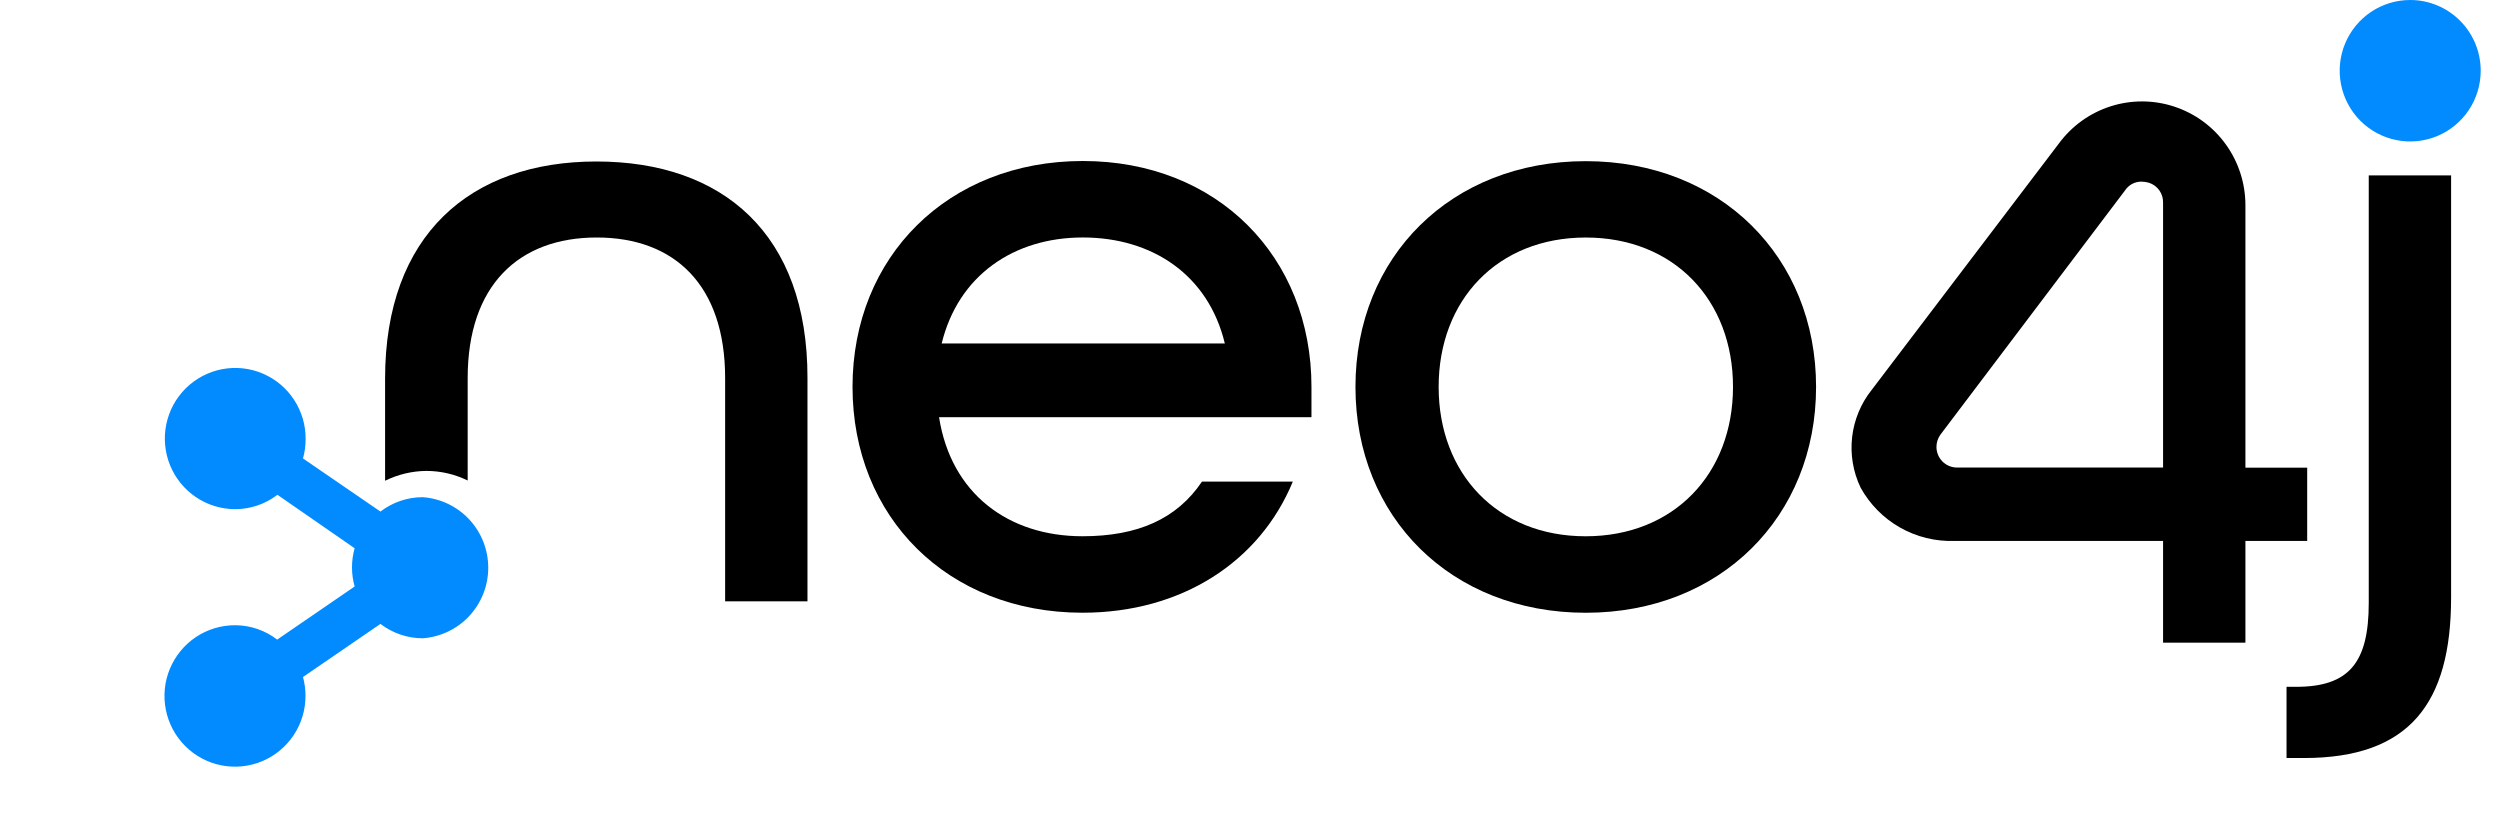 <svg width="594" height="198" viewBox="0 0 99 38" fill="none" xmlns="http://www.w3.org/2000/svg" preserveAspectRatio="xMidYMid meet">
    <path d="M19.696 7.364C13.93 7.364 10.06 10.732 10.06 17.264V21.922C10.646 21.633 11.289 21.48 11.941 21.474C12.594 21.474 13.239 21.623 13.826 21.911V17.242C13.826 13.006 16.159 10.83 19.712 10.83C23.266 10.83 25.566 13.006 25.566 17.242V27.422H29.321V17.242C29.332 10.672 25.462 7.364 19.696 7.364Z" fill="black"></path>
    <path d="M31.375 17.641C31.375 11.699 35.735 7.342 41.877 7.342C48.019 7.342 52.303 11.715 52.303 17.641V19.024H35.321C35.866 22.512 38.482 24.453 41.861 24.453C44.39 24.453 46.166 23.66 47.311 21.96H51.453C49.954 25.601 46.401 27.94 41.861 27.94C35.719 27.94 31.375 23.583 31.375 17.641ZM48.352 15.662C47.6 12.53 45.038 10.829 41.877 10.829C38.716 10.829 36.193 12.573 35.441 15.662H48.352Z" fill="black"></path>
    <path d="M54.309 17.642C54.309 11.706 58.669 7.349 64.811 7.349C70.953 7.349 75.313 11.722 75.313 17.642C75.313 23.563 70.953 27.942 64.811 27.942C58.669 27.942 54.309 23.585 54.309 17.642ZM71.525 17.642C71.525 13.684 68.838 10.831 64.811 10.831C60.783 10.831 58.102 13.684 58.102 17.642C58.102 21.6 60.783 24.454 64.805 24.454C68.827 24.454 71.525 21.606 71.525 17.642V17.642Z" fill="black"></path>
    <path d="M96.766 31.319H97.202C99.611 31.319 100.515 30.226 100.515 27.492V7.998H104.27V27.241C104.27 32.073 102.374 34.566 97.556 34.566H96.766V31.319Z" fill="black"></path>
    <path d="M94.891 29.307H91.136V24.666H81.625C80.757 24.696 79.897 24.485 79.141 24.056C78.385 23.627 77.763 22.996 77.342 22.233C77 21.517 76.867 20.718 76.957 19.929C77.048 19.14 77.359 18.392 77.854 17.773L86.389 6.538C86.979 5.74 87.804 5.148 88.749 4.847C89.693 4.546 90.708 4.551 91.649 4.862C92.59 5.172 93.41 5.772 93.992 6.577C94.574 7.381 94.888 8.349 94.891 9.343V21.326H97.708V24.666H94.891V29.307ZM80.977 19.828C80.865 19.988 80.804 20.179 80.802 20.375C80.802 20.499 80.826 20.622 80.873 20.737C80.92 20.852 80.989 20.957 81.077 21.045C81.165 21.133 81.269 21.203 81.384 21.25C81.498 21.297 81.621 21.321 81.745 21.32H91.136V9.25C91.143 9.047 91.083 8.847 90.966 8.681C90.849 8.515 90.68 8.392 90.487 8.332C90.375 8.3 90.26 8.283 90.144 8.282C89.997 8.282 89.852 8.319 89.723 8.388C89.594 8.458 89.484 8.559 89.403 8.681L80.977 19.828Z" fill="black"></path>
    <path d="M102.41 4.63489e-06C101.774 -0.001 101.152 0.187 100.622 0.541C100.093 0.895 99.68 1.398 99.436 1.987C99.192 2.577 99.127 3.225 99.251 3.851C99.374 4.477 99.68 5.052 100.129 5.504C100.579 5.956 101.152 6.263 101.776 6.388C102.4 6.513 103.046 6.45 103.634 6.206C104.222 5.962 104.725 5.548 105.078 5.018C105.432 4.487 105.62 3.863 105.62 3.225C105.62 2.371 105.282 1.551 104.681 0.947C104.079 0.342 103.262 0.001 102.41 4.63489e-06V4.63489e-06Z" fill="#018BFF"></path>
    <path d="M11.777 22.671C11.08 22.672 10.402 22.903 9.848 23.327L6.317 20.906C6.395 20.623 6.435 20.33 6.436 20.037C6.444 19.398 6.262 18.772 5.914 18.238C5.567 17.703 5.068 17.285 4.483 17.035C3.897 16.785 3.251 16.716 2.626 16.835C2.001 16.955 1.425 17.258 0.972 17.706C0.519 18.154 0.209 18.727 0.082 19.352C-0.046 19.978 0.015 20.627 0.256 21.218C0.497 21.808 0.907 22.314 1.435 22.67C1.963 23.026 2.585 23.217 3.221 23.218C3.919 23.218 4.597 22.988 5.15 22.562L8.671 25C8.511 25.57 8.511 26.174 8.671 26.744L5.139 29.166C4.589 28.742 3.915 28.512 3.221 28.51C2.585 28.509 1.962 28.697 1.432 29.051C0.903 29.405 0.49 29.909 0.246 30.498C0.002 31.088 -0.062 31.737 0.062 32.363C0.185 32.989 0.492 33.564 0.942 34.016C1.392 34.467 1.965 34.775 2.59 34.899C3.214 35.023 3.861 34.959 4.449 34.714C5.036 34.469 5.538 34.055 5.891 33.524C6.244 32.992 6.432 32.368 6.431 31.73C6.431 31.44 6.392 31.151 6.317 30.871L9.848 28.45C10.402 28.874 11.08 29.105 11.777 29.106C12.588 29.047 13.348 28.683 13.902 28.086C14.456 27.489 14.764 26.704 14.764 25.889C14.764 25.073 14.456 24.288 13.902 23.691C13.348 23.094 12.588 22.73 11.777 22.671V22.671Z" fill="#018BFF"></path>
</svg>